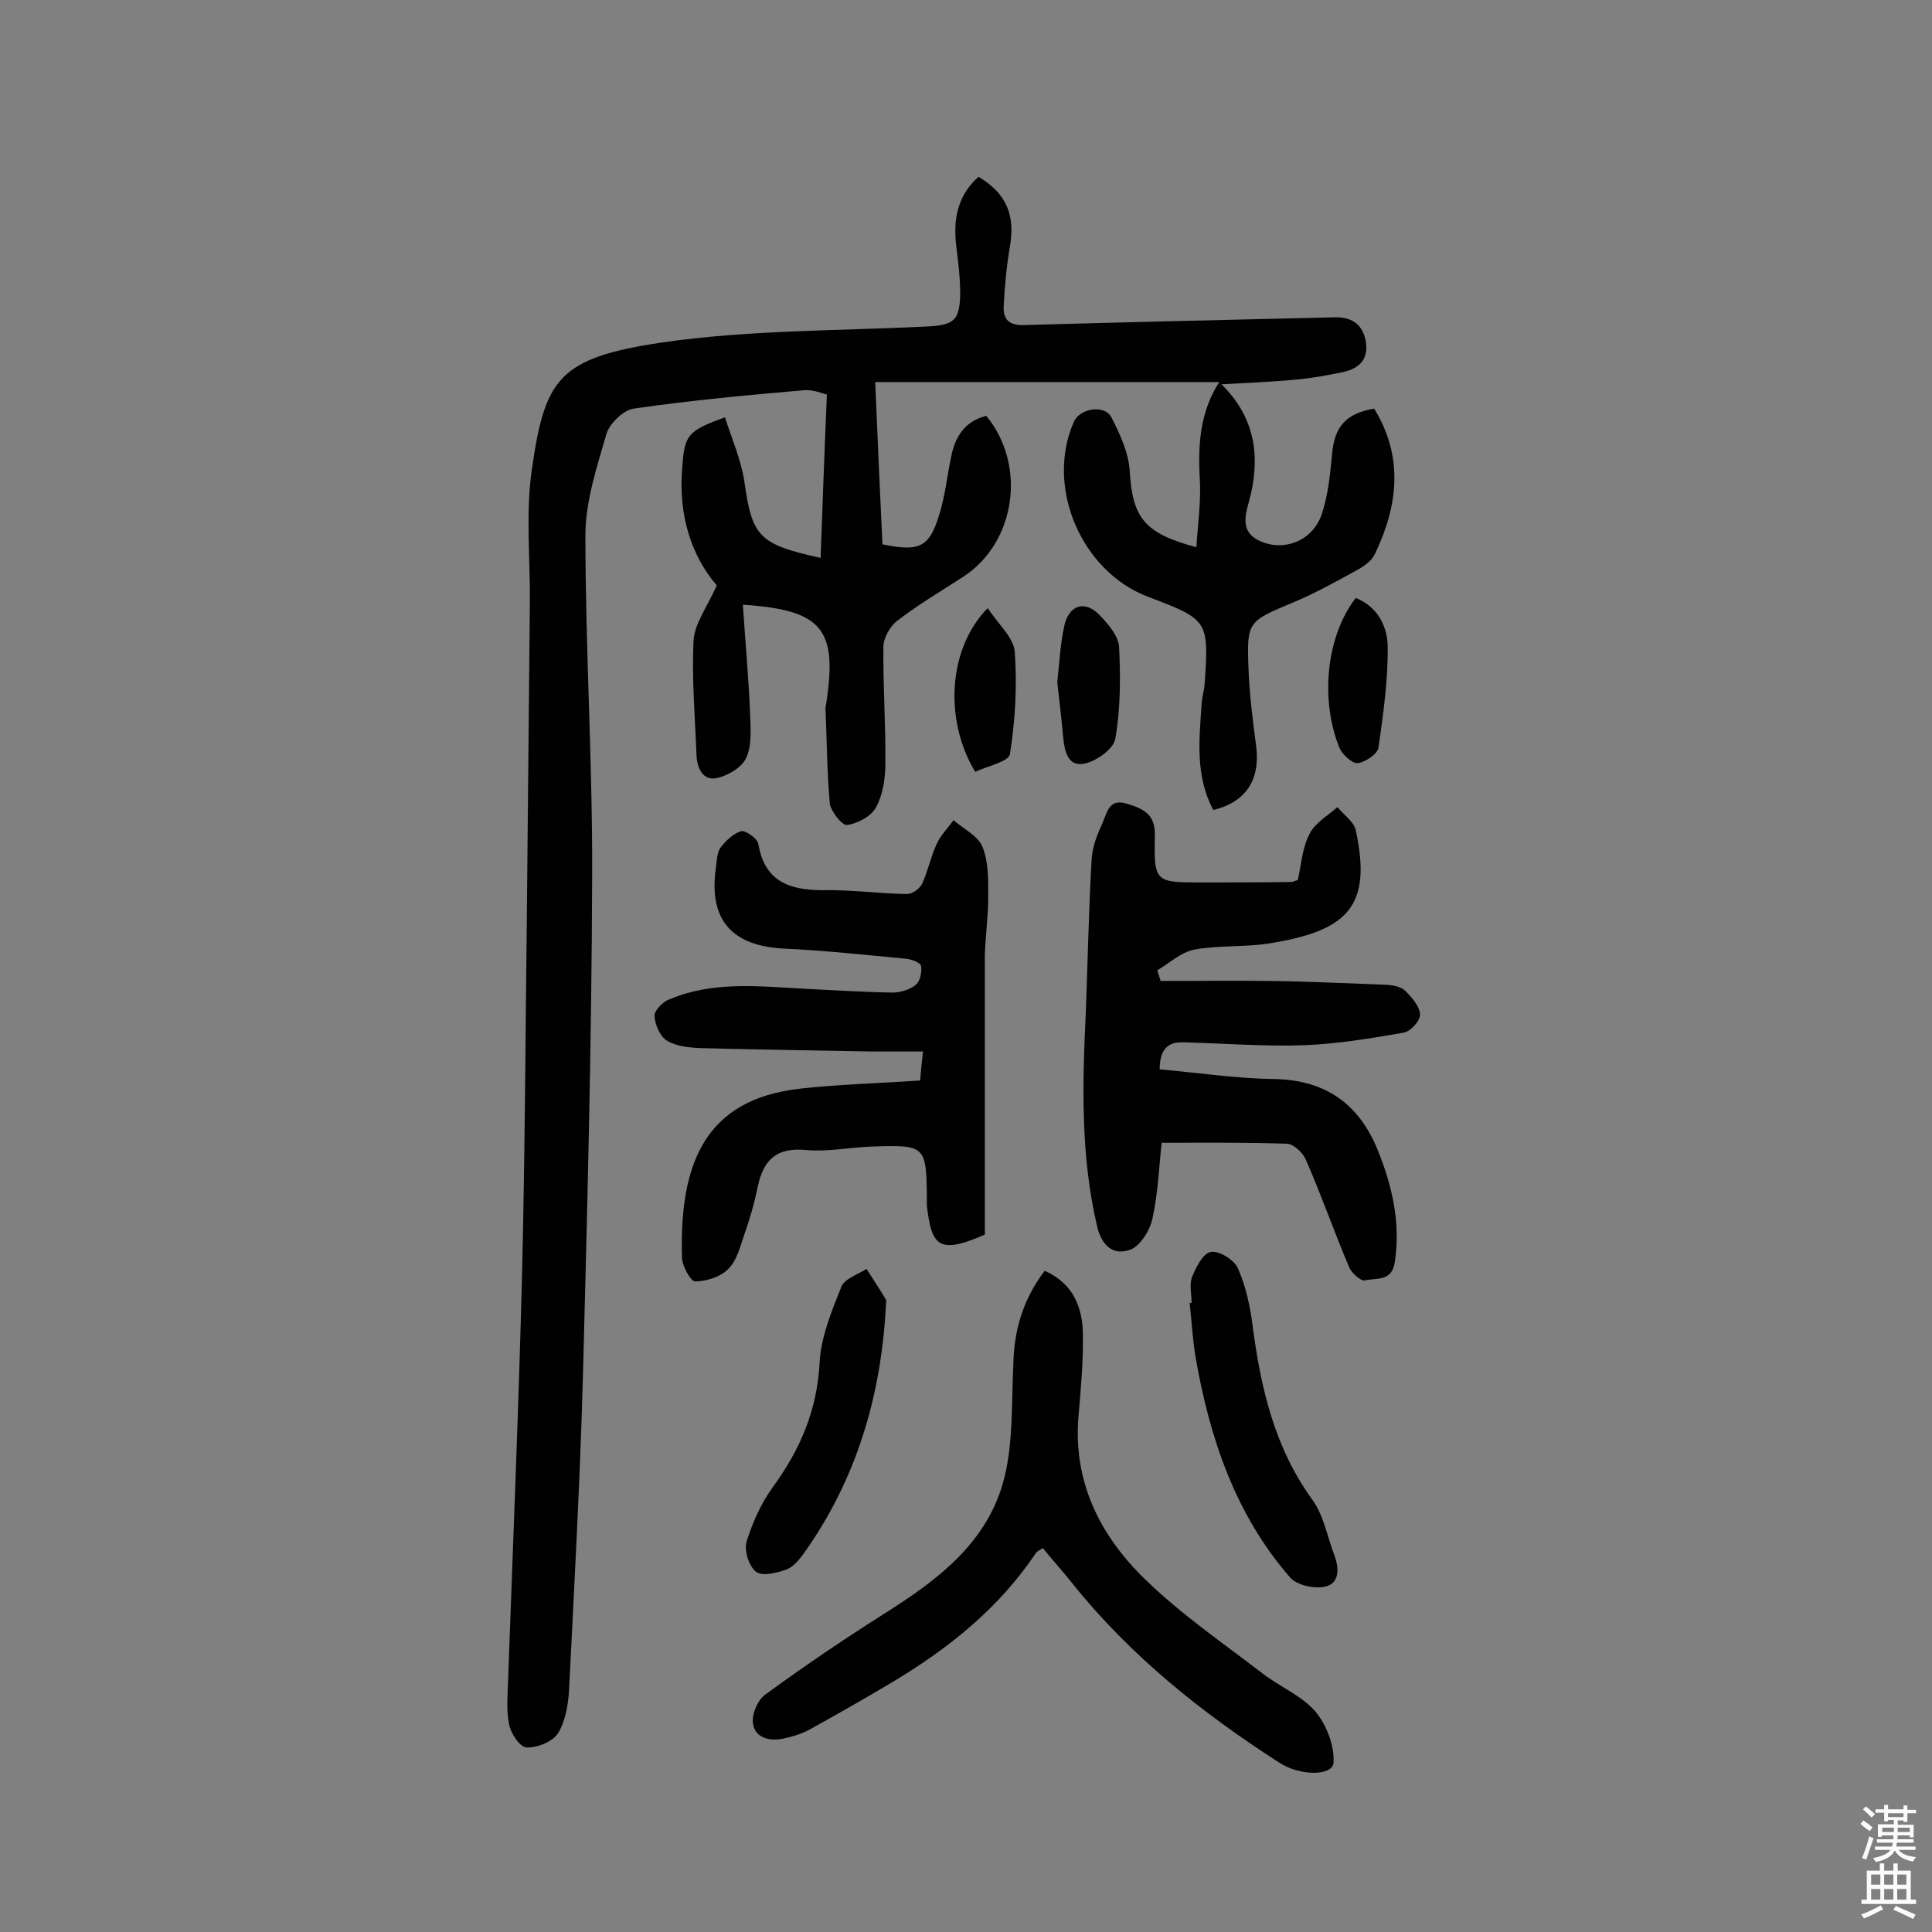 <svg enable-background="new 0 0 400 400" viewBox="0 0 400 400" xmlns="http://www.w3.org/2000/svg"><rect x="0" y="0" width="400" height="400" fill="#808080" stroke="none"/><g fill="#010102"><path d="m252.6 79.1c-23.5 0-47.1 0-71.4 0 .5 12.1 1 22.8 1.5 33.6 7.8 1.6 9.8.6 11.9-6.6 1.1-3.7 1.5-7.6 2.3-11.4.8-4.2 2.8-7.5 7.3-8.6 8.4 10.2 6.1 26.1-4.6 33.2-4.6 3-9.4 5.8-13.8 9.2-1.5 1.1-2.9 3.6-2.9 5.4-.1 8.1.5 16.2.4 24.3 0 3-.5 6.3-1.9 8.9-1 1.9-3.8 3.4-6 3.7-1 .2-3.4-2.8-3.6-4.5-.6-6.6-.6-13.2-.9-19.8 0-.2.1-.3.1-.5 2.5-15.8-.7-19.7-17.2-20.8.5 7.6 1.2 15.1 1.5 22.6.1 3 .4 6.5-.8 9.1-.9 2-3.8 3.7-6.1 4.2-2.9.6-4.1-2.1-4.2-4.8-.3-7.9-1-15.9-.6-23.7.2-3.5 2.8-6.9 4.8-11.4-5.1-5.9-7.9-14.2-7.2-23.8.5-7.3.9-8.1 8.9-11 1.4 4.4 3.3 8.7 4 13.2 1.6 11.4 2.9 13.1 15.8 15.9.4-11.2.8-22.2 1.3-33.8-.8-.2-2.9-1.1-4.8-.9-11.7 1-23.5 2.1-35.2 3.8-2.1.3-4.9 3-5.6 5.1-2 6.9-4.4 14.1-4.4 21.2 0 23.5 1.5 47 1.4 70.5-.1 34.4-1 68.8-1.9 103.2-.6 21.9-1.8 43.7-2.9 65.6-.2 3-.8 6.3-2.3 8.7-1.1 1.7-4.3 3-6.5 2.9-1.4-.1-3.3-3-3.6-4.8-.6-3-.3-6.1-.2-9.2 1-28.2 2.2-56.4 2.9-84.6.6-25.2.7-50.3 1-75.5.2-20.9.4-41.9.6-62.8.1-9.2-.9-18.6.4-27.6 2.7-18.9 5.5-23.2 27-26.4 18-2.6 36.5-2.4 54.8-3.3 5.6-.3 6.8-1.2 6.9-6.8 0-3.2-.4-6.5-.8-9.7-.7-5.6.2-10.6 4.6-14.5 5.8 3.5 7.6 7.9 6.5 14.4-.7 4.1-1.1 8.3-1.3 12.5-.1 2.7 1.2 3.9 4.2 3.8 21.4-.6 42.8-1.1 64.2-1.6 3.3-.1 5.7 1.1 6.5 4.6.8 3.8-1 5.9-4.5 6.7-3.3.7-6.6 1.3-10 1.6-5.3.5-10.6.7-15.9 1z"/><path d="m240.1 221.4c8 .7 15.8 1.9 23.7 2 10.6.2 17.5 5.1 21.4 14.6 3 7.4 4.8 15 3.6 23.2-.6 4.3-3.9 3.3-6.2 3.9-.8.2-2.8-1.5-3.3-2.8-3.1-7.3-5.7-14.8-8.9-22.1-.6-1.5-2.5-3.3-3.9-3.4-8.4-.3-16.8-.2-26-.2-.5 4.6-.7 10.2-1.9 15.7-.5 2.4-2.5 5.6-4.5 6.4-3.7 1.4-6.1-.9-7-5-3.4-14.6-3-29.3-2.3-44 .4-10.5.6-21.1 1.2-31.6.1-2.7 1.2-5.4 2.3-7.8.9-2 1.3-5.1 5-3.9 3.3 1 5.9 2.1 5.8 6.5-.2 9.8 0 9.8 9.8 9.8 6.2 0 12.3 0 18.5-.1.3 0 .6-.2 1.3-.4.7-3.1.9-6.6 2.4-9.5 1.1-2.3 3.8-3.8 5.8-5.6 1.3 1.6 3.4 3 3.8 4.8 3.4 15.8-1.6 20.9-18.4 23.5-4.9.7-10.1.3-15 1.2-2.7.5-5.2 2.8-7.7 4.3.2.7.5 1.5.7 2.2 7.6 0 15.1-.1 22.7 0 8.1.1 16.2.5 24.3.8 1.2.1 2.8.4 3.6 1.2 1.4 1.4 3 3.2 3.1 4.9.1 1.3-2 3.6-3.4 3.8-6.8 1.2-13.6 2.3-20.5 2.6-8.4.3-16.9-.4-25.3-.6-3.4-.1-4.7 2-4.7 5.6z"/><path d="m203.9 255.6c-9.9 4.4-11 2-12-5.9 0-.3 0-.6 0-1-.1-11.7-.1-11.7-11.9-11.3-4.4.2-8.8 1.1-13.1.7-6.1-.6-8.8 2-10 7.5-.7 3.5-1.7 6.9-2.9 10.3-.8 2.4-1.5 5.2-3.3 6.9-1.6 1.6-4.5 2.5-6.8 2.5-.9 0-2.6-3.1-2.7-4.8-.6-19.8 4.9-32.9 24.4-35.1 8-.9 16.1-1.1 24.9-1.7.1-1.4.3-3.3.6-6-3.9 0-7.2 0-10.6 0-11.8-.2-23.7-.4-35.5-.7-2.4-.1-5.1-.4-7-1.6-1.4-.9-2.4-3.3-2.5-5.1 0-1.1 1.7-2.9 3.1-3.4 9-3.8 18.4-2.7 27.8-2.2 6.1.3 12.3.7 18.4.8 1.6 0 3.6-.6 4.8-1.6.9-.7 1.3-2.7 1.1-3.9-.1-.7-2-1.4-3.1-1.5-8.4-.8-16.8-1.7-25.2-2.1-10.8-.5-15.7-5.9-14.2-16.6.2-1.4.2-3.1.9-4.2 1.1-1.5 2.7-3 4.3-3.5.9-.3 3.4 1.5 3.6 2.6 1.3 7.8 6.4 9.6 13.4 9.6 5.8-.1 11.6.7 17.4.8 1.1 0 2.6-1.1 3.1-2.1 1.2-2.6 1.8-5.6 3-8.2.8-1.8 2.3-3.3 3.5-5 2.1 1.8 5.1 3.3 6 5.5 1.3 3.2 1.2 7 1.2 10.5 0 4-.6 8.1-.7 12.1z"/><path d="m216.3 263.1c5.8 2.6 7.8 7.4 7.9 13s-.4 11.3-.9 17c-1.2 13.7 4.5 24.9 13.8 33.9 7.4 7.2 16 13.1 24.2 19.4 3.6 2.8 8.1 4.6 11 7.9 2.3 2.7 4 7.1 3.8 10.6-.1 2.8-6.9 2.9-11.3 0-16-10.3-30.8-22.1-42.8-37.1-1.9-2.4-4-4.7-6.1-7.3-.5.4-1.1.6-1.4 1-7.7 11.5-18.1 19.8-29.8 26.8-5.7 3.4-11.5 6.7-17.3 9.9-1.7.9-3.6 1.4-5.4 1.8-2.8.5-5.7-.2-6.1-3.2-.3-1.9 1-4.9 2.6-6 7.8-5.7 15.9-11.2 24.1-16.4 11.3-7.1 22.1-15 25.4-28.7 1.8-7.4 1.4-15.4 1.8-23.1.1-7.1 2-13.6 6.5-19.5z"/><path d="m252.5 79.2c6.8 6.4 8.5 14.1 6.5 23-.8 3.6-3 7.9 2.3 10 5 2 10.7-.5 12.4-5.9 1.3-3.9 1.7-8.2 2.1-12.4.5-5.5 2.8-8.3 8.7-9.3 6.1 9.9 5 20 .2 30-.6 1.4-2.1 2.5-3.5 3.3-4.4 2.4-8.8 4.9-13.4 6.8-9.5 4-9.7 3.9-9.3 14 .2 5.3.9 10.6 1.6 16 .8 6.8-2.2 11.4-8.9 13-3.8-7.1-2.9-14.7-2.4-22.2.1-1.3.5-2.5.6-3.8.9-13.2.8-13.4-11.6-18.1-13.9-5.2-21.4-22.7-15.5-36.2 1.2-2.9 6.4-3.7 7.8-1 1.8 3.5 3.6 7.4 3.8 11.2.6 9.5 2.9 12.8 13.8 15.7.3-4.9 1-9.6.7-14.3-.4-7.1.1-13.9 4.1-20 .1.1 0 .2 0 .2z"/><path d="m246.7 269.7c0-1.8-.5-3.8.1-5.3.8-2 2.3-5 3.9-5.2 1.7-.3 4.8 1.6 5.6 3.4 1.6 3.6 2.5 7.7 3 11.6 1.7 13 4.5 25.4 12.4 36.3 2.4 3.3 3.1 7.7 4.6 11.6 1 2.7 1 5.8-2 6.4-2.2.5-5.8-.3-7.2-1.9-11.4-13.1-16.7-29-19.6-45.8-.6-3.7-.8-7.4-1.2-11.1.2.1.3.1.4 0z"/><path d="m183.4 270.6c-1 18.5-6.1 35.7-16.9 50.9-1 1.4-2.3 3-3.8 3.5-2 .7-5 1.4-6.2.4-1.5-1.2-2.5-4.5-1.9-6.3 1.2-3.9 3-7.9 5.4-11.2 5.7-7.8 9.2-16 9.7-25.9.3-5.3 2.5-10.6 4.5-15.6.7-1.7 3.4-2.5 5.2-3.7 1.4 2.2 2.8 4.3 4.1 6.5 0 .3-.1.9-.1 1.4z"/><path d="m218.9 141.3c.4-3.8.6-7.7 1.4-11.5.9-4.6 4.4-5.7 7.5-2.3 1.7 1.8 3.8 4.2 3.9 6.5.3 6.3.3 12.8-.8 19-.4 2.1-3.9 4.6-6.4 5.1-3.5.7-4.1-2.7-4.4-5.6-.3-3.7-.8-7.4-1.2-11.2z"/><path d="m280.7 123.8c4.5 1.8 6.5 5.8 6.6 9.9.1 7-.9 14.1-1.9 21.1-.2 1.3-2.7 3-4.3 3.2-1.2.1-3.2-1.8-3.8-3.2-4.1-10.2-2.6-23.3 3.4-31z"/><path d="m204.5 125.9c2.2 3.4 5.4 6.1 5.6 9.1.5 7 .1 14.2-1 21.1-.2 1.6-4.7 2.5-7.2 3.7-6.5-10.8-5.6-25.6 2.6-33.9z"/></g><path d="m385.2 377.6.6-.7c.6.4 1.3.9 1.9 1.5l-.6.7c-.8-.5-1.4-1-1.9-1.5zm.3 7.1c.6-1.4 1.1-2.9 1.5-4.5.3.1.6.3.9.4-.5 1.4-1 2.9-1.5 4.4zm.2-10.1.6-.6c.7.5 1.3 1.1 1.9 1.6l-.7.7c-.6-.6-1.2-1.2-1.8-1.7zm8.4-.8h.8v.9h1.8v.7h-1.8v1.8h-.8v-.3h-1.2v.9h3.3v2.6h-.8v-.4h-2.5c0 .3 0 .6-.1.8h3.4v.7h-3.5c0 .3-.1.6-.1.8h4v.7h-3.5c.7.9 1.9 1.3 3.6 1.5-.2.2-.4.5-.6.9-1.9-.3-3.2-1.1-3.8-2.3-.5 1.1-1.8 2-3.9 2.4-.2-.3-.4-.5-.6-.8 1.9-.4 3.1-.9 3.6-1.7h-3.2v-.7h3.5c.1-.2.1-.5.2-.8h-3.3v-.7h3.4c0-.2 0-.5 0-.8h-2.4v.3h-.8v-2.6h3.3v-.9h-1.2v.3h-.8v-1.8h-1.8v-.7h1.8v-.9h.8v.9h3.2zm-4.4 5.5h2.4c0-.3 0-.6 0-.9h-2.4zm1.2-3.1h3.2v-.8h-3.2zm4.4 2.2h-2.4v.9h2.5v-.9z" fill="#fcfbfa"/><path d="m389.2 385.8h.9v1.5h1.9v-1.5h.9v1.5h2.7v6h1.1v.9h-11.3v-.9h1.1v-6h2.7zm.2 8.7.5.8c-1.2.6-2.5 1.3-4 1.9-.2-.3-.3-.6-.6-.8 1.6-.6 3-1.3 4.1-1.9zm-2-4.3h1.9v-2.1h-1.9zm0 3.1h1.9v-2.2h-1.9zm2.7-3.1h1.9v-2.1h-1.9zm0 3.1h1.9v-2.2h-1.9zm2.4 1.3c1.4.6 2.7 1.2 4.1 1.8l-.5.9c-1.5-.7-2.8-1.4-4.1-1.9zm2.2-6.5h-1.9v2.1h1.9zm-1.9 5.2h1.9v-2.2h-1.9z" fill="#fcfbfa"/></svg>